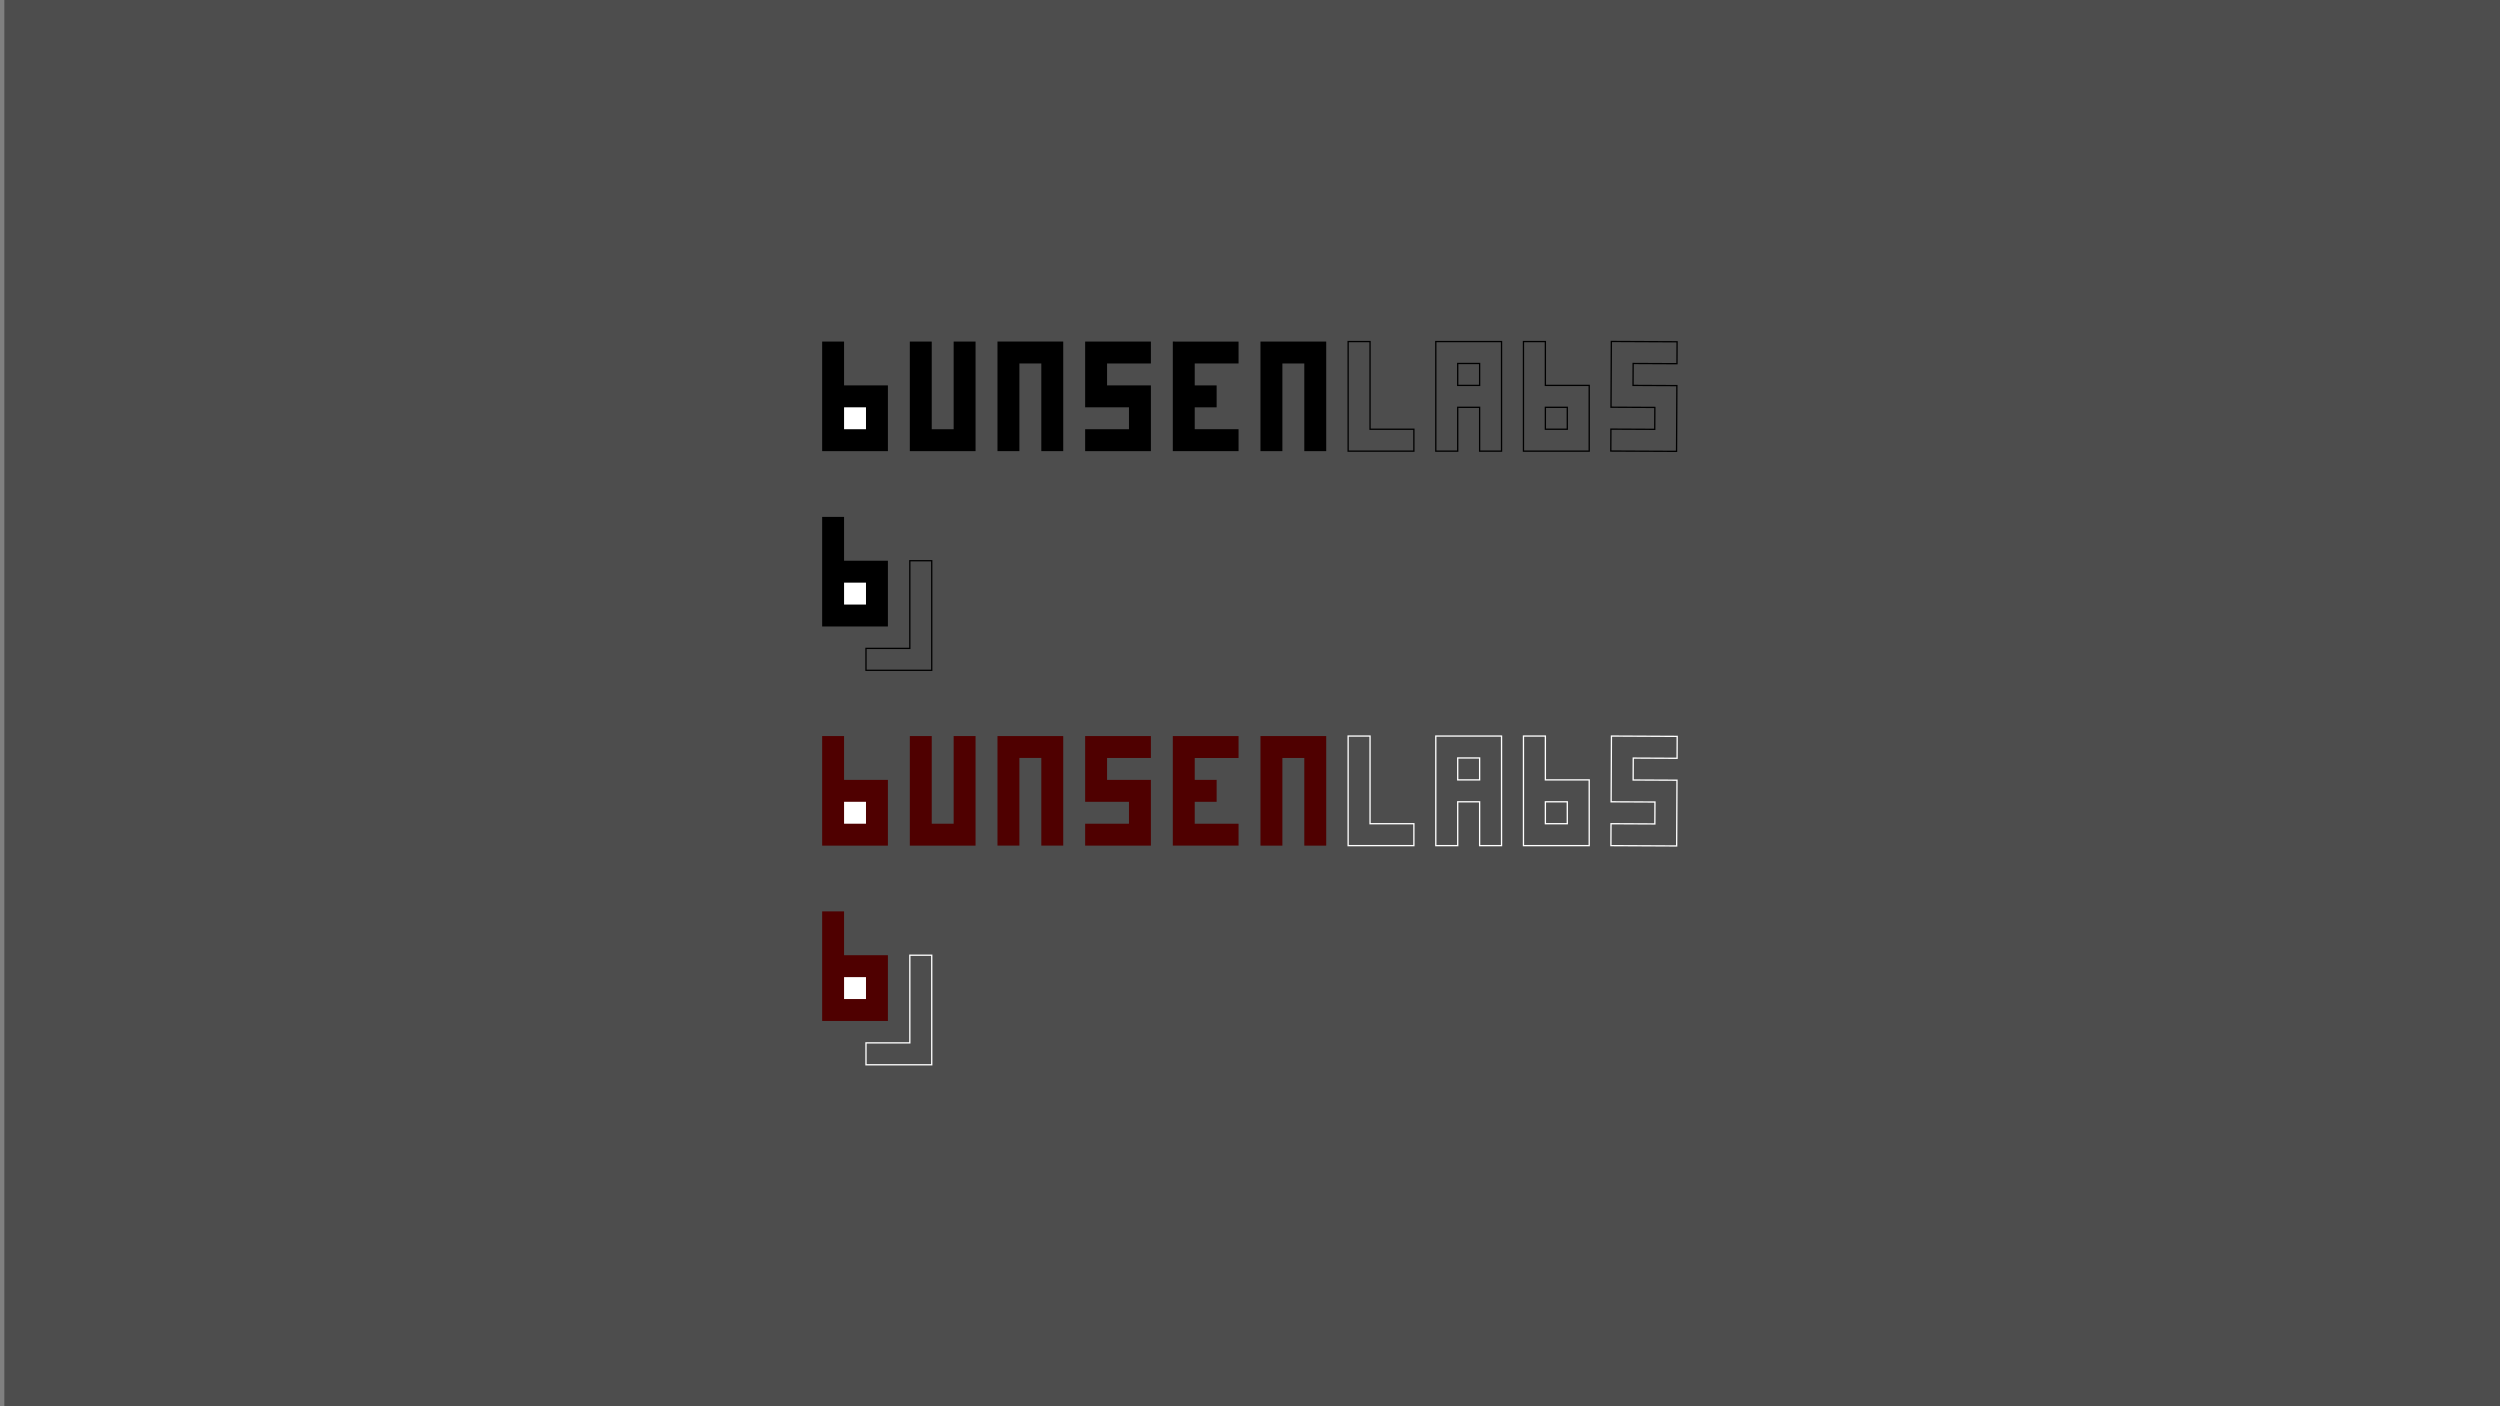 <?xml version="1.0" encoding="UTF-8" standalone="no"?>
<!-- Created with Inkscape (http://www.inkscape.org/) -->

<svg
   xmlns:osb="http://www.openswatchbook.org/uri/2009/osb"
   xmlns:dc="http://purl.org/dc/elements/1.1/"
   xmlns:cc="http://creativecommons.org/ns#"
   xmlns:rdf="http://www.w3.org/1999/02/22-rdf-syntax-ns#"
   xmlns:svg="http://www.w3.org/2000/svg"
   xmlns="http://www.w3.org/2000/svg"
   xmlns:xlink="http://www.w3.org/1999/xlink"
   xmlns:sodipodi="http://sodipodi.sourceforge.net/DTD/sodipodi-0.dtd"
   xmlns:inkscape="http://www.inkscape.org/namespaces/inkscape"
   width="1920px"
   height="1080px"
   id="svg4009"
   version="1.1"
   inkscape:version="0.48.5 r10040"
   sodipodi:docname="bunsenLabsJustLogo.svg">
  <rect width="100%" height="100%" fill="#808080" stroke="none"/>
  <defs
     id="defs4011">
    <linearGradient
       y2="499.862"
       x2="55"
       y1="499.862"
       x1="40"
       gradientTransform="matrix(4.412,0,0,4.412,330.943,-1400.558)"
       gradientUnits="userSpaceOnUse"
       id="linearGradient5743"
       xlink:href="#linearGradient5500-1-0"
       inkscape:collect="always" />
    <linearGradient
       id="linearGradient5500-1-0"
       osb:paint="solid">
      <stop
         style="stop-color:#4f0000;stop-opacity:1;"
         offset="0"
         id="stop5502-9-2" />
    </linearGradient>
    <linearGradient
       y2="499.862"
       x2="55"
       y1="499.862"
       x1="40"
       gradientTransform="matrix(4.412,0,0,4.412,330.943,-1797.615)"
       gradientUnits="userSpaceOnUse"
       id="linearGradient5706"
       xlink:href="#linearGradient5500-1-6"
       inkscape:collect="always" />
    <linearGradient
       id="linearGradient5500-1-6"
       osb:paint="solid">
      <stop
         style="stop-color:#000000;stop-opacity:1;"
         offset="0"
         id="stop5502-9-6" />
    </linearGradient>
    <linearGradient
       inkscape:collect="always"
       xlink:href="#linearGradient5500"
       id="linearGradient5504"
       x1="140"
       y1="499.862"
       x2="155"
       y2="499.862"
       gradientUnits="userSpaceOnUse"
       gradientTransform="matrix(4.412,0,0,4.412,330.943,-1577.028)" />
    <linearGradient
       id="linearGradient5500"
       osb:paint="solid">
      <stop
         style="stop-color:#4f0000;stop-opacity:1;"
         offset="0"
         id="stop5502" />
    </linearGradient>
    <linearGradient
       inkscape:collect="always"
       xlink:href="#linearGradient5500"
       id="linearGradient5506"
       x1="120"
       y1="499.862"
       x2="135"
       y2="499.862"
       gradientUnits="userSpaceOnUse"
       gradientTransform="matrix(4.412,0,0,4.412,330.943,-1577.028)" />
    <linearGradient
       id="linearGradient5802"
       osb:paint="solid">
      <stop
         style="stop-color:#4f0000;stop-opacity:1;"
         offset="0"
         id="stop5804" />
    </linearGradient>
    <linearGradient
       inkscape:collect="always"
       xlink:href="#linearGradient5500"
       id="linearGradient5514"
       x1="40"
       y1="499.862"
       x2="55"
       y2="499.862"
       gradientUnits="userSpaceOnUse"
       gradientTransform="matrix(4.412,0,0,4.412,330.943,-1577.028)" />
    <linearGradient
       id="linearGradient5807"
       osb:paint="solid">
      <stop
         style="stop-color:#4f0000;stop-opacity:1;"
         offset="0"
         id="stop5809" />
    </linearGradient>
    <linearGradient
       inkscape:collect="always"
       xlink:href="#linearGradient5500"
       id="linearGradient5512"
       x1="60"
       y1="499.862"
       x2="75"
       y2="499.862"
       gradientUnits="userSpaceOnUse"
       gradientTransform="matrix(4.412,0,0,4.412,330.943,-1577.028)" />
    <linearGradient
       id="linearGradient5812"
       osb:paint="solid">
      <stop
         style="stop-color:#4f0000;stop-opacity:1;"
         offset="0"
         id="stop5814" />
    </linearGradient>
    <linearGradient
       inkscape:collect="always"
       xlink:href="#linearGradient5500"
       id="linearGradient5510"
       x1="80"
       y1="499.862"
       x2="95"
       y2="499.862"
       gradientUnits="userSpaceOnUse"
       gradientTransform="matrix(4.412,0,0,4.412,330.943,-1577.028)" />
    <linearGradient
       id="linearGradient5817"
       osb:paint="solid">
      <stop
         style="stop-color:#4f0000;stop-opacity:1;"
         offset="0"
         id="stop5819" />
    </linearGradient>
    <linearGradient
       inkscape:collect="always"
       xlink:href="#linearGradient5500"
       id="linearGradient5508"
       x1="100"
       y1="499.862"
       x2="115"
       y2="499.862"
       gradientUnits="userSpaceOnUse"
       gradientTransform="matrix(4.412,0,0,4.412,330.943,-1577.028)" />
    <linearGradient
       id="linearGradient5822"
       osb:paint="solid">
      <stop
         style="stop-color:#4f0000;stop-opacity:1;"
         offset="0"
         id="stop5824" />
    </linearGradient>
    <linearGradient
       y2="499.862"
       x2="55"
       y1="499.862"
       x1="40"
       gradientTransform="matrix(3.366,0,0,3.366,496.764,-940.653)"
       gradientUnits="userSpaceOnUse"
       id="linearGradient5743-6"
       xlink:href="#linearGradient5500-1-0-0"
       inkscape:collect="always" />
    <linearGradient
       id="linearGradient5500-1-0-0"
       osb:paint="solid">
      <stop
         style="stop-color:#4f0000;stop-opacity:1;"
         offset="0"
         id="stop5502-9-2-0" />
    </linearGradient>
    <linearGradient
       y2="499.862"
       x2="55"
       y1="499.862"
       x1="40"
       gradientTransform="matrix(3.366,0,0,3.366,496.764,-1243.617)"
       gradientUnits="userSpaceOnUse"
       id="linearGradient5706-2"
       xlink:href="#linearGradient5500-1-6-1"
       inkscape:collect="always" />
    <linearGradient
       id="linearGradient5500-1-6-1"
       osb:paint="solid">
      <stop
         style="stop-color:#000000;stop-opacity:1;"
         offset="0"
         id="stop5502-9-6-4" />
    </linearGradient>
    <linearGradient
       inkscape:collect="always"
       xlink:href="#linearGradient5500-3"
       id="linearGradient5504-9"
       x1="140"
       y1="499.862"
       x2="155"
       y2="499.862"
       gradientUnits="userSpaceOnUse"
       gradientTransform="matrix(3.366,0,0,3.366,496.764,-1075.304)" />
    <linearGradient
       id="linearGradient5500-3"
       osb:paint="solid">
      <stop
         style="stop-color:#4f0000;stop-opacity:1;"
         offset="0"
         id="stop5502-4" />
    </linearGradient>
    <linearGradient
       inkscape:collect="always"
       xlink:href="#linearGradient5500-3"
       id="linearGradient5506-7"
       x1="120"
       y1="499.862"
       x2="135"
       y2="499.862"
       gradientUnits="userSpaceOnUse"
       gradientTransform="matrix(3.366,0,0,3.366,496.764,-1075.304)" />
    <linearGradient
       id="linearGradient6016"
       osb:paint="solid">
      <stop
         style="stop-color:#4f0000;stop-opacity:1;"
         offset="0"
         id="stop6018" />
    </linearGradient>
    <linearGradient
       inkscape:collect="always"
       xlink:href="#linearGradient5500-3"
       id="linearGradient5514-1"
       x1="40"
       y1="499.862"
       x2="55"
       y2="499.862"
       gradientUnits="userSpaceOnUse"
       gradientTransform="matrix(3.366,0,0,3.366,496.764,-1075.304)" />
    <linearGradient
       id="linearGradient6021"
       osb:paint="solid">
      <stop
         style="stop-color:#4f0000;stop-opacity:1;"
         offset="0"
         id="stop6023" />
    </linearGradient>
    <linearGradient
       inkscape:collect="always"
       xlink:href="#linearGradient5500-3"
       id="linearGradient5512-1"
       x1="60"
       y1="499.862"
       x2="75"
       y2="499.862"
       gradientUnits="userSpaceOnUse"
       gradientTransform="matrix(3.366,0,0,3.366,496.764,-1075.304)" />
    <linearGradient
       id="linearGradient6026"
       osb:paint="solid">
      <stop
         style="stop-color:#4f0000;stop-opacity:1;"
         offset="0"
         id="stop6028" />
    </linearGradient>
    <linearGradient
       inkscape:collect="always"
       xlink:href="#linearGradient5500-3"
       id="linearGradient5510-2"
       x1="80"
       y1="499.862"
       x2="95"
       y2="499.862"
       gradientUnits="userSpaceOnUse"
       gradientTransform="matrix(3.366,0,0,3.366,496.764,-1075.304)" />
    <linearGradient
       id="linearGradient6031"
       osb:paint="solid">
      <stop
         style="stop-color:#4f0000;stop-opacity:1;"
         offset="0"
         id="stop6033" />
    </linearGradient>
    <linearGradient
       inkscape:collect="always"
       xlink:href="#linearGradient5500-3"
       id="linearGradient5508-8"
       x1="100"
       y1="499.862"
       x2="115"
       y2="499.862"
       gradientUnits="userSpaceOnUse"
       gradientTransform="matrix(3.366,0,0,3.366,496.764,-1075.304)" />
    <linearGradient
       id="linearGradient6036"
       osb:paint="solid">
      <stop
         style="stop-color:#4f0000;stop-opacity:1;"
         offset="0"
         id="stop6038" />
    </linearGradient>
  </defs>
  <sodipodi:namedview
     id="base"
     pagecolor="#ffffff"
     bordercolor="#666666"
     borderopacity="1.0"
     inkscape:pageopacity="0.0"
     inkscape:pageshadow="2"
     inkscape:zoom="1.2"
     inkscape:cx="962.35689"
     inkscape:cy="611.38501"
     inkscape:document-units="px"
     inkscape:current-layer="layer1"
     showgrid="false"
     inkscape:window-width="1693"
     inkscape:window-height="712"
     inkscape:window-x="0"
     inkscape:window-y="261"
     inkscape:window-maximized="0" />
  <g
     inkscape:groupmode="layer"
     id="layer3"
     inkscape:label="back"
     sodipodi:insensitive="true">
    <rect
       style="fill:#4d4d4d;fill-opacity:1;fill-rule:nonzero;stroke:none"
       id="rect5994"
       width="1926.667"
       height="1090"
       x="3.333"
       y="-2.2737368e-13" />
  </g>
  <g
     id="layer1"
     inkscape:label="logos"
     inkscape:groupmode="layer">
    <path
       style="fill:#000000;fill-opacity:1;stroke:none"
       d="m 883.885,262.323 -50.494,0 0,50.494 33.663,0 0,16.831 -33.663,0 0,16.831 50.494,0 0,-50.494 -33.663,0 0,-16.831 33.663,0 z"
       id="path3005-6-0-2-0-3-8"
       inkscape:connector-curvature="0" />
    <path
       style="fill:#000000;fill-opacity:1;stroke:none"
       d="m 766.066,262.323 50.494,0 0,84.157 -16.831,0 0,-67.325 -16.831,0 0,67.325 -16.831,0 z"
       id="path3007-5-2-6-8-2-1"
       inkscape:connector-curvature="0" />
    <path
       style="fill:#000000;fill-opacity:1;stroke:none"
       d="m 698.74,262.323 0,84.157 50.494,0 0,-84.157 -16.831,0 0,67.325 -16.831,0 0,-67.325 z"
       id="path3009-4-7-3-7-9-2"
       inkscape:connector-curvature="0" />
    <path
       style="fill:#000000;fill-opacity:1;stroke:none"
       d="m 631.415,262.323 0,84.157 50.494,0 0,-50.494 -33.663,0 0,-33.663 z"
       id="path3011-1-0-9-6-2-5"
       inkscape:connector-curvature="0" />
    <path
       style="fill:#000000;fill-opacity:1;stroke:none"
       d="m 900.716,262.323 0,84.157 50.494,0 0,-16.831 -33.663,0 0,-16.831 16.831,0 0,-16.831 -16.831,0 0,-16.831 33.663,0 0,-16.831 z"
       id="path3013-0-1-0-3-4-4"
       inkscape:connector-curvature="0" />
    <path
       style="fill:#000000;fill-opacity:1;stroke:none"
       d="m 968.042,262.323 0,84.157 16.831,0 0,-67.325 16.831,0 0,67.325 16.831,0 0,-84.157 z"
       id="path3015-6-9-8-2-1-5"
       inkscape:connector-curvature="0" />
    <path
       style="fill:#ffffff;fill-opacity:1;stroke:none"
       d="m 648.246,312.817 0,16.831 16.831,0 0,-16.831 z"
       id="path3025-8-4-1-5-0-7"
       inkscape:connector-curvature="0" />
    <path
       style="fill:none;stroke:#000000;stroke-width:1.01;stroke-linecap:butt;stroke-linejoin:miter;stroke-miterlimit:4;stroke-opacity:1;stroke-dasharray:none;stroke-dashoffset:0.01"
       d="m 1035.367,262.323 0,84.157 50.494,0 0,-16.831 -33.663,0 0,-67.325 z"
       id="path3021-1-7-0-9-1"
       inkscape:connector-curvature="0" />
    <path
       style="fill:none;stroke:#000000;stroke-width:1.01;stroke-linecap:butt;stroke-linejoin:miter;stroke-miterlimit:4;stroke-opacity:1;stroke-dasharray:none;stroke-dashoffset:0.01"
       d="m 1102.693,346.48 0,-84.157 50.494,0 0,84.157 -16.831,0 0,-33.663 -16.831,0 0,33.663 z"
       id="path3023-8-9-2-2-0"
       inkscape:connector-curvature="0" />
    <path
       style="fill:none;stroke:#000000;stroke-width:1.01;stroke-linecap:butt;stroke-linejoin:miter;stroke-miterlimit:4;stroke-opacity:1;stroke-dasharray:none;stroke-dashoffset:0.01"
       d="m 1119.524,279.154 0,16.831 16.831,0 0,-16.831 z"
       id="path3027-1-8-8-3-0"
       inkscape:connector-curvature="0" />
    <path
       style="fill:none;stroke:#000000;stroke-width:1.01;stroke-linecap:butt;stroke-linejoin:miter;stroke-miterlimit:4;stroke-opacity:1;stroke-dasharray:none;stroke-dashoffset:0.01"
       d="m 1170.018,262.323 0,84.157 50.494,0 0,-50.494 -33.663,0 0,-33.663 z"
       id="path3011-0-8-3-1-9-1"
       inkscape:connector-curvature="0" />
    <path
       style="fill:none;stroke:#000000;stroke-width:1.01;stroke-linecap:butt;stroke-linejoin:miter;stroke-miterlimit:4;stroke-opacity:1;stroke-dasharray:none;stroke-dashoffset:0.01"
       d="m 1186.849,312.817 0,16.831 16.831,0 0,-16.831 z"
       id="path3025-4-0-7-1-3-6"
       inkscape:connector-curvature="0" />
    <path
       style="fill:none;stroke:#000000;stroke-width:1.01;stroke-linecap:butt;stroke-linejoin:miter;stroke-miterlimit:4;stroke-opacity:1;stroke-dasharray:none;stroke-dashoffset:0.01"
       d="m 1237.102,346.399 50.494,0.242 0.242,-50.494 -33.662,-0.162 0.081,-16.831 33.662,0.162 0.081,-16.831 -50.494,-0.242 -0.242,50.494 33.662,0.162 -0.081,16.831 -33.662,-0.162 z"
       id="path3005-5-3-3-4-0-7"
       inkscape:connector-curvature="0" />
    <path
       style="fill:url(#linearGradient5508-8);fill-opacity:1;fill-rule:nonzero;stroke:none"
       d="m 883.885,565.287 -50.494,0 0,50.494 33.663,0 0,16.831 -33.663,0 0,16.831 50.494,0 0,-50.494 -33.663,0 0,-16.831 33.663,0 z"
       id="path3005-6-0-2-0-3-1"
       inkscape:connector-curvature="0" />
    <path
       style="fill:url(#linearGradient5510-2);fill-opacity:1;fill-rule:nonzero;stroke:none"
       d="m 766.066,565.287 50.494,0 0,84.157 -16.831,0 0,-67.325 -16.831,0 0,67.325 -16.831,0 z"
       id="path3007-5-2-6-8-2-6"
       inkscape:connector-curvature="0" />
    <path
       style="fill:url(#linearGradient5512-1);fill-opacity:1;fill-rule:nonzero;stroke:none"
       d="m 698.74,565.287 0,84.157 50.494,0 0,-84.157 -16.831,0 0,67.325 -16.831,0 0,-67.325 z"
       id="path3009-4-7-3-7-9-1"
       inkscape:connector-curvature="0" />
    <path
       style="fill:url(#linearGradient5514-1);fill-opacity:1;fill-rule:nonzero;stroke:none"
       d="m 631.415,565.287 0,84.157 50.494,0 0,-50.494 -33.663,0 0,-33.663 z"
       id="path3011-1-0-9-6-2-7"
       inkscape:connector-curvature="0" />
    <path
       style="fill:url(#linearGradient5506-7);fill-opacity:1;fill-rule:nonzero;stroke:none"
       d="m 900.716,565.287 0,84.157 50.494,0 0,-16.831 -33.663,0 0,-16.831 16.831,0 0,-16.831 -16.831,0 0,-16.831 33.663,0 0,-16.831 z"
       id="path3013-0-1-0-3-4-3"
       inkscape:connector-curvature="0" />
    <path
       style="fill:url(#linearGradient5504-9);fill-opacity:1;fill-rule:nonzero;stroke:none"
       d="m 968.042,565.287 0,84.157 16.831,0 0,-67.325 16.831,0 0,67.325 16.831,0 0,-84.157 z"
       id="path3015-6-9-8-2-1-8"
       inkscape:connector-curvature="0" />
    <path
       style="fill:#ffffff;fill-opacity:1;stroke:none"
       d="m 648.246,615.781 0,16.831 16.831,0 0,-16.831 z"
       id="path3025-8-4-1-5-0-0"
       inkscape:connector-curvature="0" />
    <path
       style="fill:none;stroke:#ffffff;stroke-width:1.01;stroke-linecap:butt;stroke-linejoin:miter;stroke-miterlimit:4;stroke-opacity:1;stroke-dasharray:none;stroke-dashoffset:0.01"
       d="m 1035.367,565.287 0,84.157 50.494,0 0,-16.831 -33.663,0 0,-67.325 z"
       id="path3021-1-7-0-9-2"
       inkscape:connector-curvature="0" />
    <path
       style="fill:none;stroke:#ffffff;stroke-width:1.01;stroke-linecap:butt;stroke-linejoin:miter;stroke-miterlimit:4;stroke-opacity:1;stroke-dasharray:none;stroke-dashoffset:0.01"
       d="m 1102.693,649.444 0,-84.157 50.494,0 0,84.157 -16.831,0 0,-33.663 -16.831,0 0,33.663 z"
       id="path3023-8-9-2-2-8"
       inkscape:connector-curvature="0" />
    <path
       style="fill:none;stroke:#ffffff;stroke-width:1.01;stroke-linecap:butt;stroke-linejoin:miter;stroke-miterlimit:4;stroke-opacity:1;stroke-dasharray:none;stroke-dashoffset:0.01"
       d="m 1119.524,582.118 0,16.831 16.831,0 0,-16.831 z"
       id="path3027-1-8-8-3-1"
       inkscape:connector-curvature="0" />
    <path
       style="fill:none;stroke:#ffffff;stroke-width:1.01;stroke-linecap:butt;stroke-linejoin:miter;stroke-miterlimit:4;stroke-opacity:1;stroke-dasharray:none;stroke-dashoffset:0.01"
       d="m 1170.018,565.287 0,84.157 50.494,0 0,-50.494 -33.663,0 0,-33.663 z"
       id="path3011-0-8-3-1-9-7"
       inkscape:connector-curvature="0" />
    <path
       style="fill:none;stroke:#ffffff;stroke-width:1.01;stroke-linecap:butt;stroke-linejoin:miter;stroke-miterlimit:4;stroke-opacity:1;stroke-dasharray:none;stroke-dashoffset:0.01"
       d="m 1186.849,615.781 0,16.831 16.831,0 0,-16.831 z"
       id="path3025-4-0-7-1-3-1"
       inkscape:connector-curvature="0" />
    <path
       style="fill:none;stroke:#ffffff;stroke-width:1.01;stroke-linecap:butt;stroke-linejoin:miter;stroke-miterlimit:4;stroke-opacity:1;stroke-dasharray:none;stroke-dashoffset:0.01"
       d="m 1237.182,649.443 50.493,0.242 0.242,-50.493 -33.662,-0.162 0.081,-16.831 33.662,0.162 0.081,-16.831 -50.493,-0.242 -0.242,50.493 33.662,0.162 -0.081,16.831 -33.662,-0.162 z"
       id="path3005-5-3-3-4-0-0"
       inkscape:connector-curvature="0" />
    <path
       style="fill:url(#linearGradient5706-2);fill-opacity:1;fill-rule:nonzero;stroke:none"
       d="m 631.415,396.974 0,84.157 50.494,0 0,-50.494 -33.663,0 0,-33.663 z"
       id="path3011-1-0-9-6-2-7-3-8"
       inkscape:connector-curvature="0" />
    <path
       style="fill:#ffffff;fill-opacity:1;stroke:none"
       d="m 648.246,447.468 0,16.831 16.831,0 0,-16.831 z"
       id="path3025-8-4-1-5-0-0-1-7"
       inkscape:connector-curvature="0" />
    <path
       style="fill:none;stroke:#000000;stroke-width:1.01;stroke-linecap:butt;stroke-linejoin:miter;stroke-miterlimit:4;stroke-opacity:1;stroke-dasharray:none;stroke-dashoffset:0.01"
       d="m 715.572,430.636 0,84.157 -50.494,0 0,-16.831 33.663,0 0,-67.325 z"
       id="path3021-1-7-0-9-2-0-9"
       inkscape:connector-curvature="0" />
    <path
       style="fill:url(#linearGradient5743-6);fill-opacity:1;fill-rule:nonzero;stroke:none"
       d="m 631.415,699.938 0,84.157 50.494,0 0,-50.494 -33.663,0 0,-33.663 z"
       id="path3011-1-0-9-6-2-7-3-9"
       inkscape:connector-curvature="0" />
    <path
       style="fill:#ffffff;fill-opacity:1;stroke:none"
       d="m 648.246,750.432 0,16.831 16.831,0 0,-16.831 z"
       id="path3025-8-4-1-5-0-0-1-0"
       inkscape:connector-curvature="0" />
    <path
       style="fill:none;stroke:#ffffff;stroke-width:1.01;stroke-linecap:butt;stroke-linejoin:miter;stroke-miterlimit:4;stroke-opacity:1;stroke-dasharray:none;stroke-dashoffset:0.01"
       d="m 715.572,733.6 0,84.157 -50.494,0 0,-16.831 33.663,0 0,-67.325 z"
       id="path3021-1-7-0-9-2-0-94"
       inkscape:connector-curvature="0" />
  </g>
</svg>
